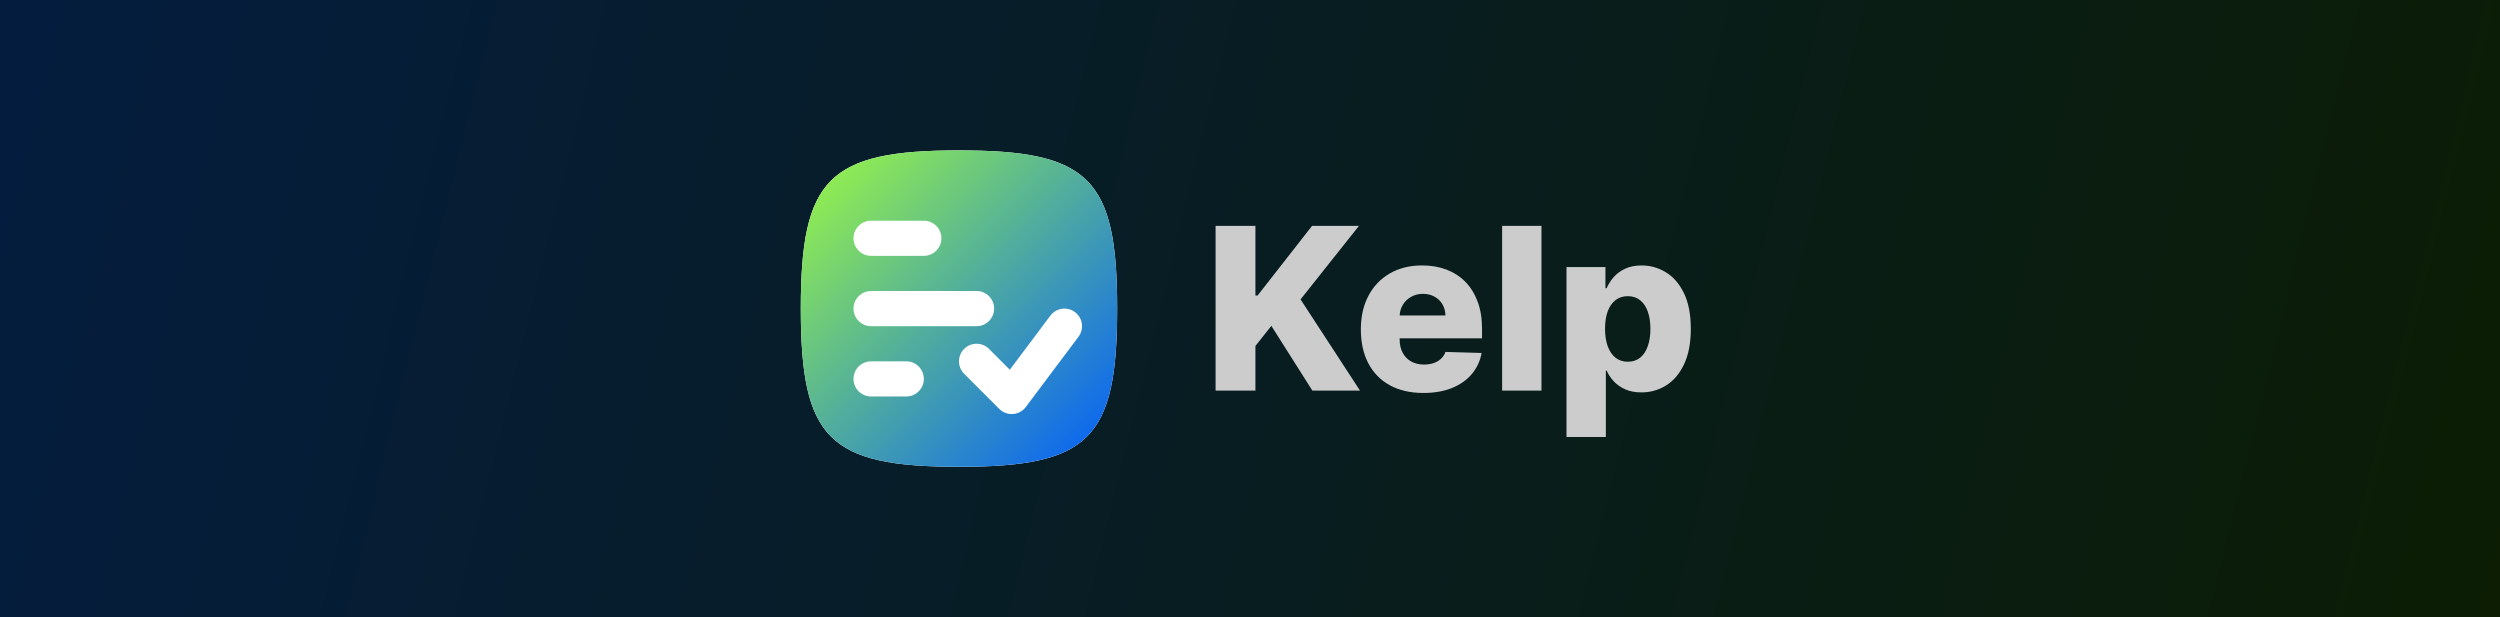 <svg width="1280" height="316" viewBox="0 0 1280 316" fill="none" xmlns="http://www.w3.org/2000/svg">
<rect x="0" y="0" width="1280" height="316" fill="#808080" stroke="none"/>
<rect width="1280" height="316" fill="url(#paint0_linear_1129_398)"/>
<path d="M491 77C424.297 77 410 91.296 410 158C410 224.703 424.297 239 491 239C557.703 239 572 224.703 572 158C572 91.296 557.703 77 491 77Z" fill="white"/>
<path d="M491 77C424.297 77 410 91.296 410 158C410 224.703 424.297 239 491 239C557.704 239 572 224.703 572 158C572 91.296 557.704 77 491 77ZM446 113H473C477.971 113 482 117.029 482 122C482 126.971 477.971 131 473 131H446C441.03 131 437 126.971 437 122C437 117.029 441.03 113 446 113ZM446 185H464C468.971 185 473 189.029 473 194C473 198.971 468.971 203 464 203H446C441.03 203 437 198.971 437 194C437 189.029 441.03 185 446 185ZM446 149H500C504.971 149 509 153.029 509 158C509 162.971 504.971 167 500 167H446C441.03 167 437 162.971 437 158C437 153.029 441.03 149 446 149ZM552.2 172.4L525.2 208.4C523.635 210.487 521.241 211.792 518.638 211.977C516.036 212.162 513.481 211.209 511.636 209.364L493.636 191.364C490.121 187.849 490.121 182.151 493.636 178.636C497.151 175.121 502.849 175.121 506.364 178.636L517.026 189.298L537.8 161.6C540.783 157.624 546.424 156.818 550.4 159.8C554.377 162.782 555.183 168.424 552.2 172.4Z" fill="url(#paint1_linear_1129_398)"/>
<path d="M622.385 200V115.636H642.776V151.31H643.888L671.776 115.636H695.791L665.885 153.287L696.327 200H671.941L650.932 166.839L642.776 177.138V200H622.385ZM728.767 201.195C722.148 201.195 716.436 199.89 711.63 197.281C706.852 194.645 703.172 190.896 700.59 186.036C698.036 181.147 696.759 175.339 696.759 168.611C696.759 162.075 698.05 156.363 700.632 151.474C703.213 146.559 706.852 142.741 711.548 140.023C716.244 137.277 721.777 135.903 728.149 135.903C732.652 135.903 736.772 136.604 740.507 138.004C744.241 139.405 747.468 141.478 750.187 144.224C752.906 146.971 755.02 150.362 756.531 154.399C758.041 158.409 758.796 163.009 758.796 168.199V173.224H703.803V161.526H740.053C740.026 159.384 739.518 157.475 738.529 155.8C737.541 154.125 736.181 152.82 734.451 151.886C732.749 150.925 730.785 150.445 728.561 150.445C726.309 150.445 724.29 150.953 722.505 151.969C720.72 152.957 719.306 154.317 718.262 156.047C717.219 157.75 716.669 159.686 716.615 161.855V173.76C716.615 176.341 717.123 178.607 718.139 180.557C719.155 182.479 720.597 183.976 722.464 185.047C724.331 186.118 726.556 186.653 729.137 186.653C730.922 186.653 732.543 186.406 733.998 185.912C735.454 185.418 736.703 184.69 737.747 183.729C738.79 182.768 739.573 181.587 740.095 180.186L758.59 180.722C757.821 184.868 756.133 188.48 753.524 191.555C750.942 194.604 747.551 196.979 743.349 198.682C739.147 200.357 734.286 201.195 728.767 201.195ZM789.228 115.636V200H769.084V115.636H789.228ZM802.049 223.727V136.727H821.987V147.561H822.605C823.428 145.639 824.596 143.785 826.106 142C827.644 140.215 829.594 138.759 831.955 137.634C834.345 136.48 837.201 135.903 840.524 135.903C844.918 135.903 849.023 137.057 852.84 139.364C856.685 141.67 859.788 145.227 862.15 150.033C864.512 154.839 865.693 160.963 865.693 168.405C865.693 175.572 864.553 181.573 862.274 186.406C860.022 191.24 856.973 194.865 853.129 197.281C849.312 199.698 845.069 200.906 840.4 200.906C837.214 200.906 834.454 200.384 832.12 199.341C829.786 198.297 827.822 196.924 826.23 195.222C824.664 193.519 823.456 191.693 822.605 189.743H822.193V223.727H802.049ZM821.781 168.364C821.781 171.769 822.234 174.735 823.14 177.261C824.074 179.788 825.406 181.751 827.136 183.152C828.893 184.525 830.994 185.212 833.438 185.212C835.91 185.212 838.011 184.525 839.741 183.152C841.471 181.751 842.776 179.788 843.654 177.261C844.561 174.735 845.014 171.769 845.014 168.364C845.014 164.958 844.561 162.006 843.654 159.507C842.776 157.008 841.471 155.072 839.741 153.699C838.038 152.326 835.937 151.639 833.438 151.639C830.967 151.639 828.866 152.312 827.136 153.658C825.406 155.003 824.074 156.926 823.14 159.425C822.234 161.924 821.781 164.903 821.781 168.364Z" fill="#CCCCCC"/>
<defs>
<linearGradient id="paint0_linear_1129_398" x1="0" y1="0" x2="1280" y2="316" gradientUnits="userSpaceOnUse">
<stop stop-color="#041D3F"/>
<stop offset="1" stop-color="#0C1D04"/>
</linearGradient>
<linearGradient id="paint1_linear_1129_398" x1="410" y1="77" x2="572" y2="239" gradientUnits="userSpaceOnUse">
<stop stop-color="#9DFA41"/>
<stop offset="1" stop-color="#005BFF"/>
</linearGradient>
</defs>
</svg>
